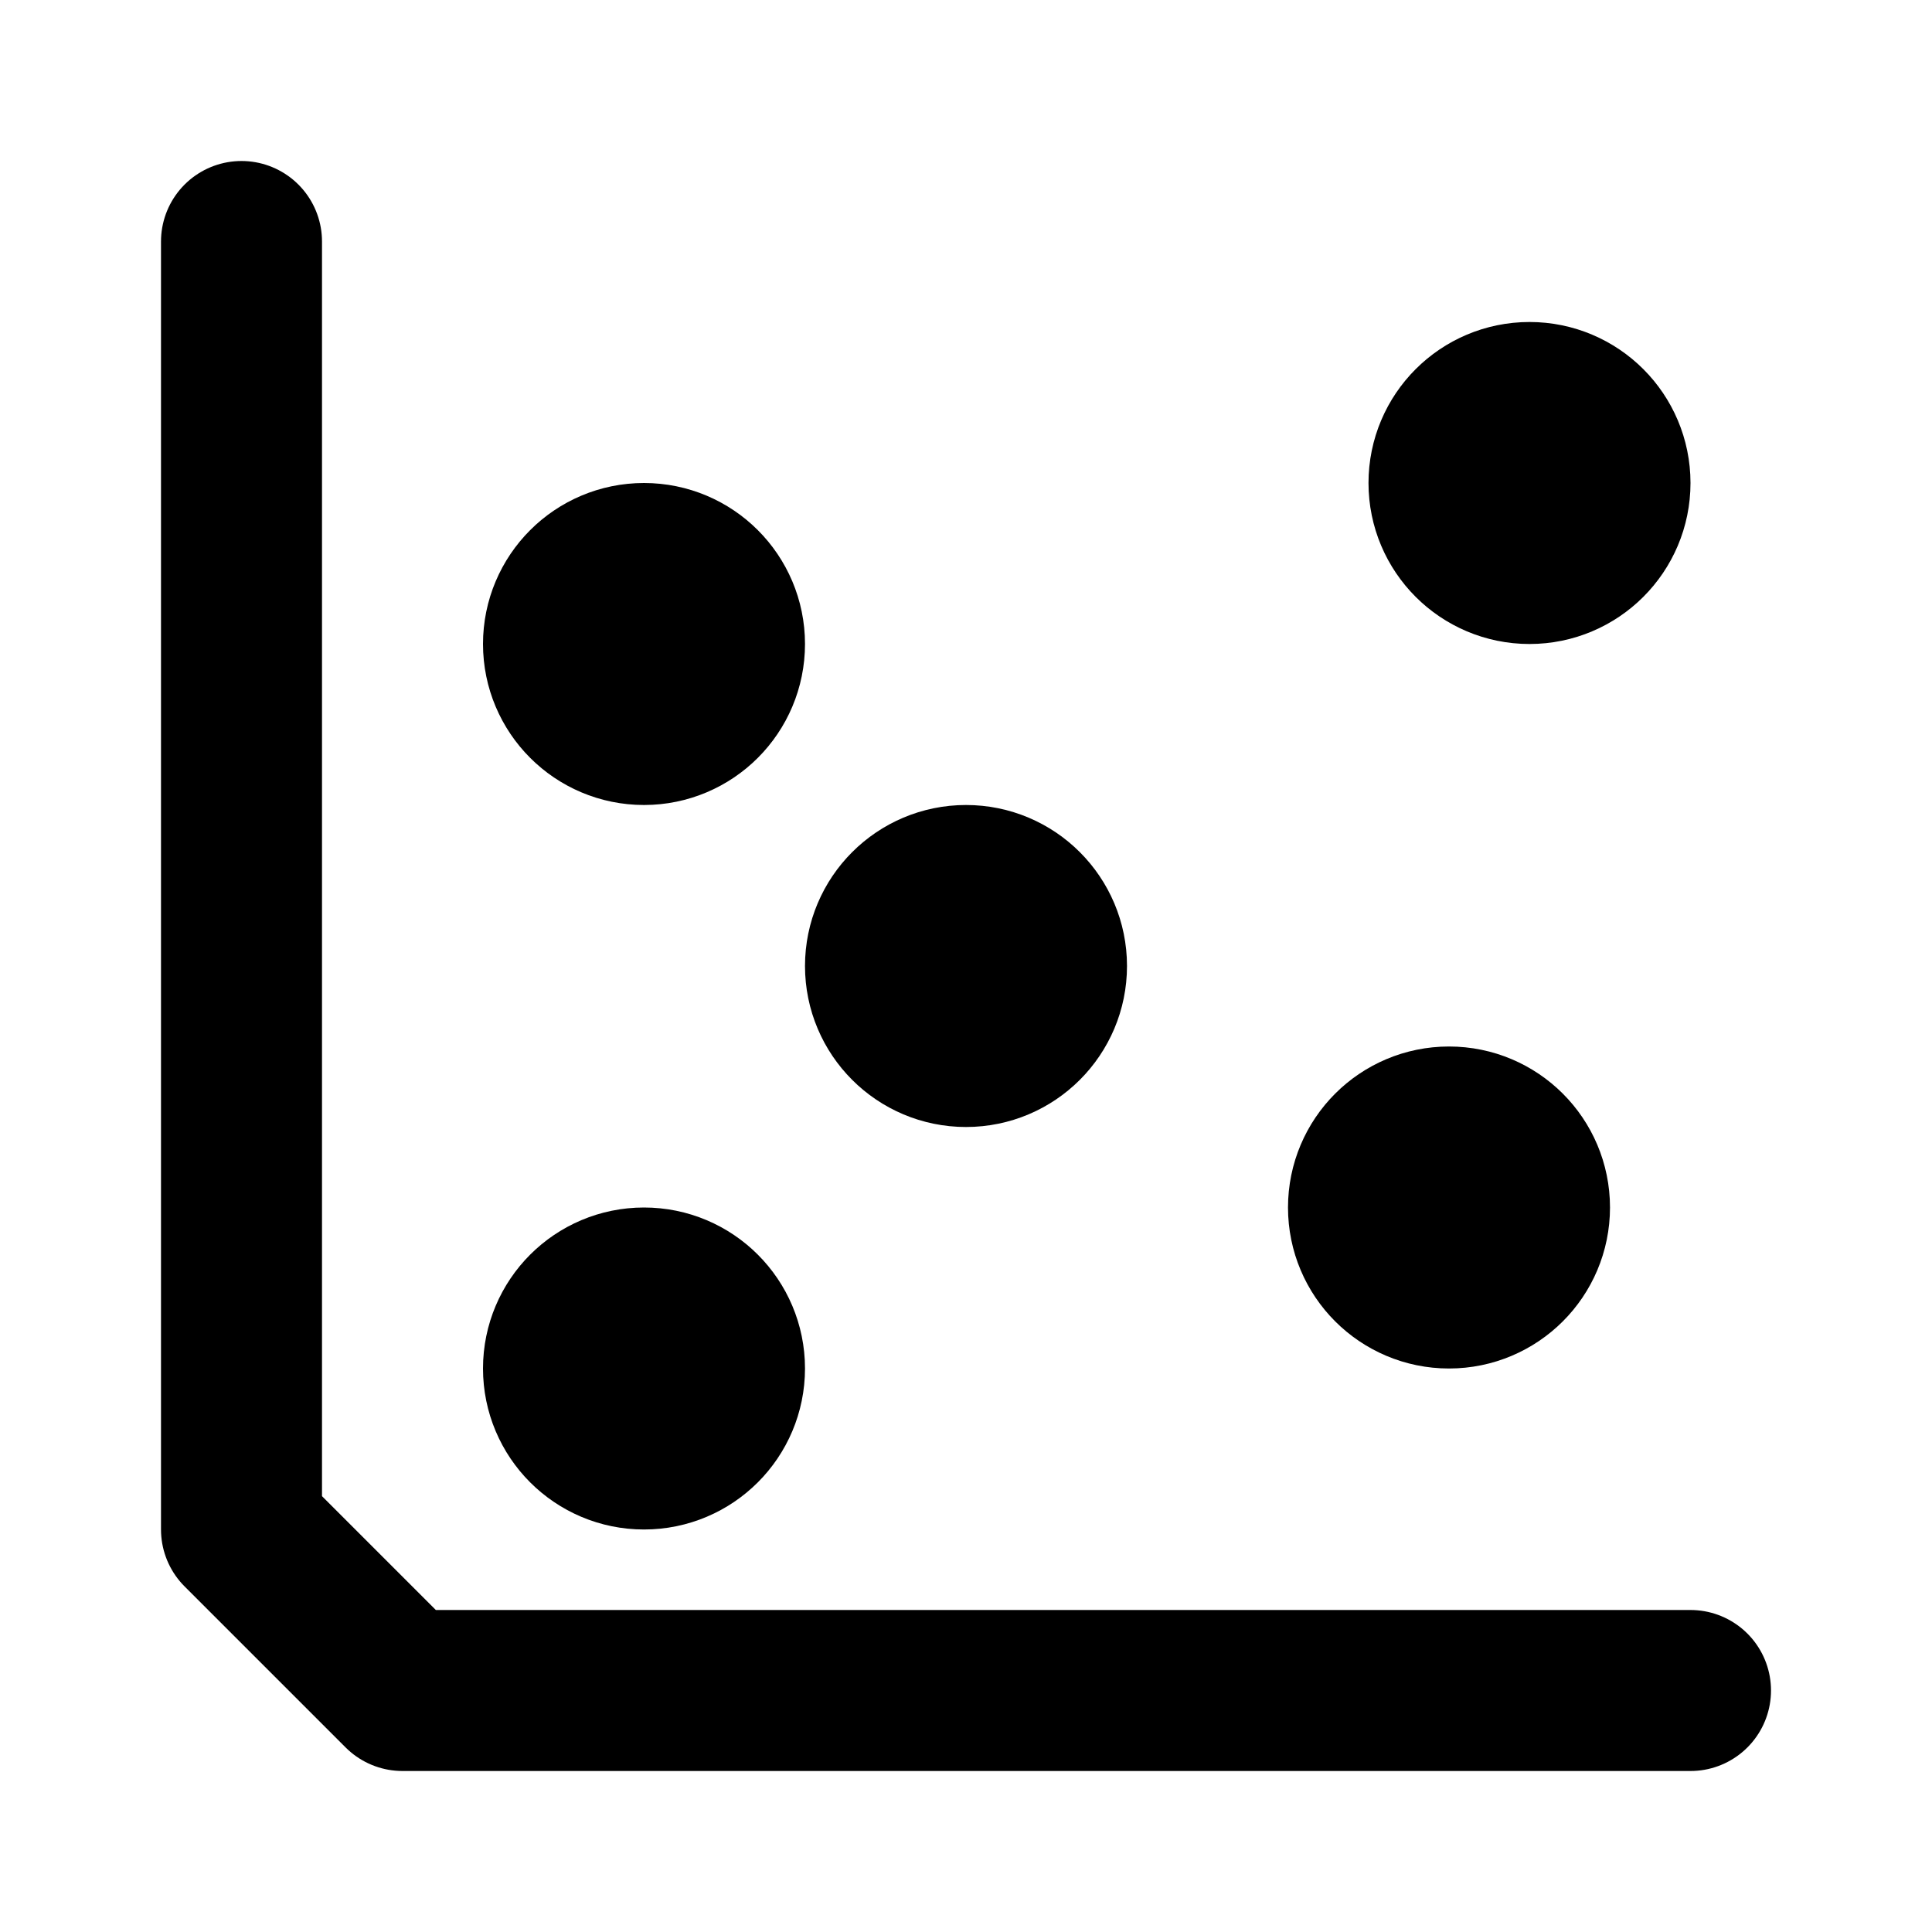 <svg xmlns="http://www.w3.org/2000/svg" width="24" height="24" fill="none" stroke="currentColor" stroke-linecap="round" stroke-linejoin="round" stroke-width="2" viewBox="0 0 24 24"><circle cx="8" cy="8" r="1" fill="currentColor"/><circle cx="19" cy="6" r="1" fill="currentColor"/><circle cx="12" cy="12" r="1" fill="currentColor"/><circle cx="8" cy="17" r="1" fill="currentColor"/><circle cx="18" cy="15" r="1" fill="currentColor"/><path d="M3 3v16l2 2h16"/></svg>